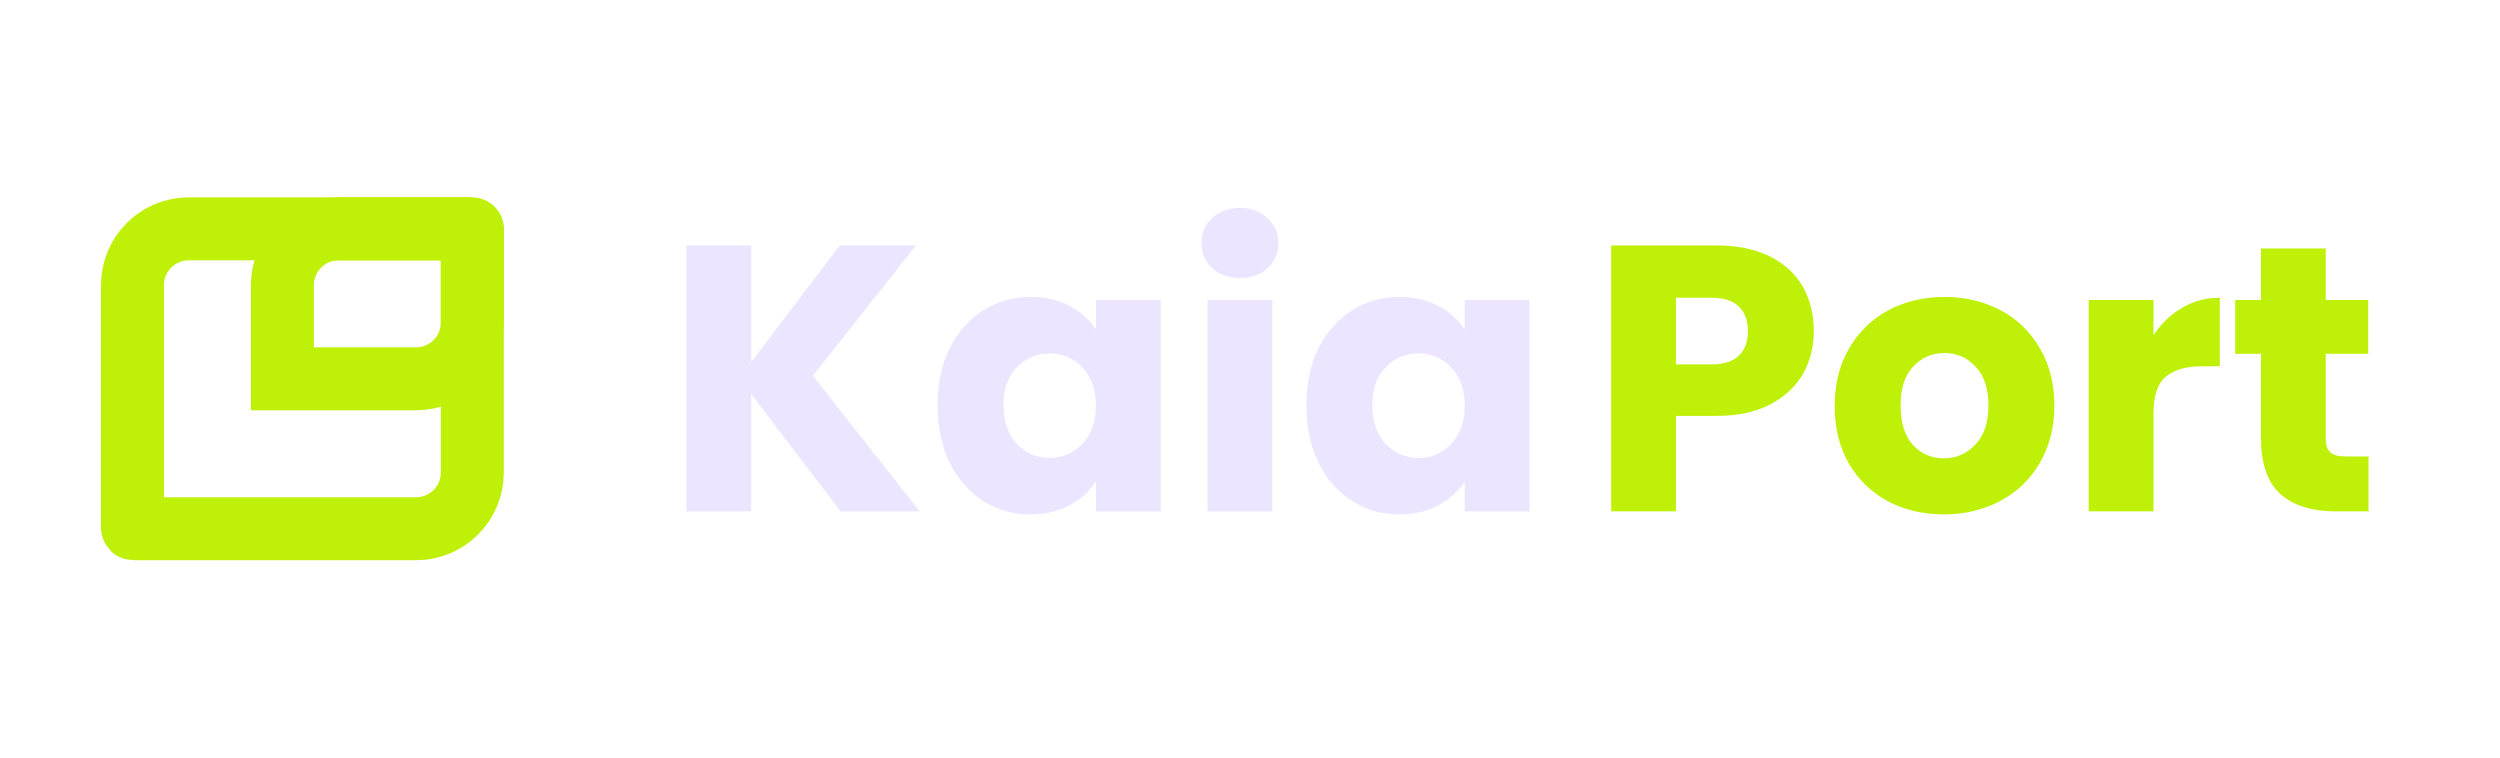 <svg width="132" height="40" viewBox="0 0 132 40" fill="none" xmlns="http://www.w3.org/2000/svg">
<g clip-path="url(#clip0_363_912)">
<g clip-path="url(#clip1_363_912)">
<path d="M24.939 24.948V12.093C24.939 12.088 24.935 12.083 24.929 12.083H9.964C8.324 12.083 6.995 13.412 6.995 15.052V27.867C6.995 27.895 7.017 27.917 7.044 27.917H21.971C23.61 27.917 24.939 26.588 24.939 24.948Z" stroke="#BFF007" stroke-width="3.325"/>
<path d="M24.939 17.031V12.133C24.939 12.105 24.917 12.083 24.89 12.083H17.88C16.241 12.083 14.912 13.412 14.912 15.052V20H21.971C23.61 20 24.939 18.671 24.939 17.031Z" stroke="#BFF007" stroke-width="3.325"/>
<path d="M44.38 27L39.66 20.8V27H36.24V12.96H39.66V19.12L44.34 12.96H48.36L42.92 19.84L48.56 27H44.38ZM49.505 21.4C49.505 20.253 49.719 19.247 50.145 18.38C50.585 17.513 51.179 16.847 51.925 16.38C52.672 15.913 53.505 15.68 54.425 15.68C55.212 15.68 55.899 15.84 56.485 16.16C57.085 16.48 57.545 16.9 57.865 17.42V15.84H61.285V27H57.865V25.42C57.532 25.94 57.065 26.36 56.465 26.68C55.879 27 55.192 27.16 54.405 27.16C53.499 27.16 52.672 26.927 51.925 26.46C51.179 25.98 50.585 25.307 50.145 24.44C49.719 23.56 49.505 22.547 49.505 21.4ZM57.865 21.42C57.865 20.567 57.625 19.893 57.145 19.4C56.679 18.907 56.105 18.66 55.425 18.66C54.745 18.66 54.165 18.907 53.685 19.4C53.219 19.88 52.985 20.547 52.985 21.4C52.985 22.253 53.219 22.933 53.685 23.44C54.165 23.933 54.745 24.18 55.425 24.18C56.105 24.18 56.679 23.933 57.145 23.44C57.625 22.947 57.865 22.273 57.865 21.42ZM65.48 14.68C64.879 14.68 64.386 14.507 63.999 14.16C63.626 13.8 63.44 13.36 63.44 12.84C63.44 12.307 63.626 11.867 63.999 11.52C64.386 11.16 64.879 10.98 65.48 10.98C66.066 10.98 66.546 11.16 66.919 11.52C67.306 11.867 67.499 12.307 67.499 12.84C67.499 13.36 67.306 13.8 66.919 14.16C66.546 14.507 66.066 14.68 65.48 14.68ZM67.18 15.84V27H63.76V15.84H67.18ZM68.978 21.4C68.978 20.253 69.191 19.247 69.618 18.38C70.058 17.513 70.651 16.847 71.398 16.38C72.145 15.913 72.978 15.68 73.898 15.68C74.685 15.68 75.371 15.84 75.958 16.16C76.558 16.48 77.018 16.9 77.338 17.42V15.84H80.758V27H77.338V25.42C77.005 25.94 76.538 26.36 75.938 26.68C75.351 27 74.665 27.16 73.878 27.16C72.971 27.16 72.145 26.927 71.398 26.46C70.651 25.98 70.058 25.307 69.618 24.44C69.191 23.56 68.978 22.547 68.978 21.4ZM77.338 21.42C77.338 20.567 77.098 19.893 76.618 19.4C76.151 18.907 75.578 18.66 74.898 18.66C74.218 18.66 73.638 18.907 73.158 19.4C72.691 19.88 72.458 20.547 72.458 21.4C72.458 22.253 72.691 22.933 73.158 23.44C73.638 23.933 74.218 24.18 74.898 24.18C75.578 24.18 76.151 23.933 76.618 23.44C77.098 22.947 77.338 22.273 77.338 21.42Z" fill="#EBE5FF"/>
<path d="M95.77 17.48C95.77 18.293 95.584 19.04 95.21 19.72C94.837 20.387 94.264 20.927 93.49 21.34C92.717 21.753 91.757 21.96 90.611 21.96H88.49V27H85.07V12.96H90.611C91.731 12.96 92.677 13.153 93.451 13.54C94.224 13.927 94.804 14.46 95.191 15.14C95.577 15.82 95.77 16.6 95.77 17.48ZM90.35 19.24C91.004 19.24 91.49 19.087 91.811 18.78C92.13 18.473 92.29 18.04 92.29 17.48C92.29 16.92 92.13 16.487 91.811 16.18C91.49 15.873 91.004 15.72 90.35 15.72H88.49V19.24H90.35ZM102.631 27.16C101.538 27.16 100.551 26.927 99.671 26.46C98.804 25.993 98.118 25.327 97.611 24.46C97.118 23.593 96.871 22.58 96.871 21.42C96.871 20.273 97.124 19.267 97.631 18.4C98.138 17.52 98.831 16.847 99.711 16.38C100.591 15.913 101.578 15.68 102.671 15.68C103.764 15.68 104.751 15.913 105.631 16.38C106.511 16.847 107.204 17.52 107.711 18.4C108.218 19.267 108.471 20.273 108.471 21.42C108.471 22.567 108.211 23.58 107.691 24.46C107.184 25.327 106.484 25.993 105.591 26.46C104.711 26.927 103.724 27.16 102.631 27.16ZM102.631 24.2C103.284 24.2 103.838 23.96 104.291 23.48C104.758 23 104.991 22.313 104.991 21.42C104.991 20.527 104.764 19.84 104.311 19.36C103.871 18.88 103.324 18.64 102.671 18.64C102.004 18.64 101.451 18.88 101.011 19.36C100.571 19.827 100.351 20.513 100.351 21.42C100.351 22.313 100.564 23 100.991 23.48C101.431 23.96 101.978 24.2 102.631 24.2ZM113.705 17.7C114.105 17.087 114.605 16.607 115.205 16.26C115.805 15.9 116.472 15.72 117.205 15.72V19.34H116.265C115.412 19.34 114.772 19.527 114.345 19.9C113.919 20.26 113.705 20.9 113.705 21.82V27H110.285V15.84H113.705V17.7ZM125.06 24.1V27H123.32C122.08 27 121.113 26.7 120.42 26.1C119.727 25.487 119.38 24.493 119.38 23.12V18.68H118.02V15.84H119.38V13.12H122.8V15.84H125.04V18.68H122.8V23.16C122.8 23.493 122.88 23.733 123.04 23.88C123.2 24.027 123.467 24.1 123.84 24.1H125.06Z" fill="#BFF007"/>
</g>
</g>
<defs>
<clipPath id="clip0_363_912">
<rect width="132" height="40" fill="white"/>
</clipPath>
<clipPath id="clip1_363_912">
<rect width="132" height="40" fill="white"/>
</clipPath>
</defs>
</svg>
